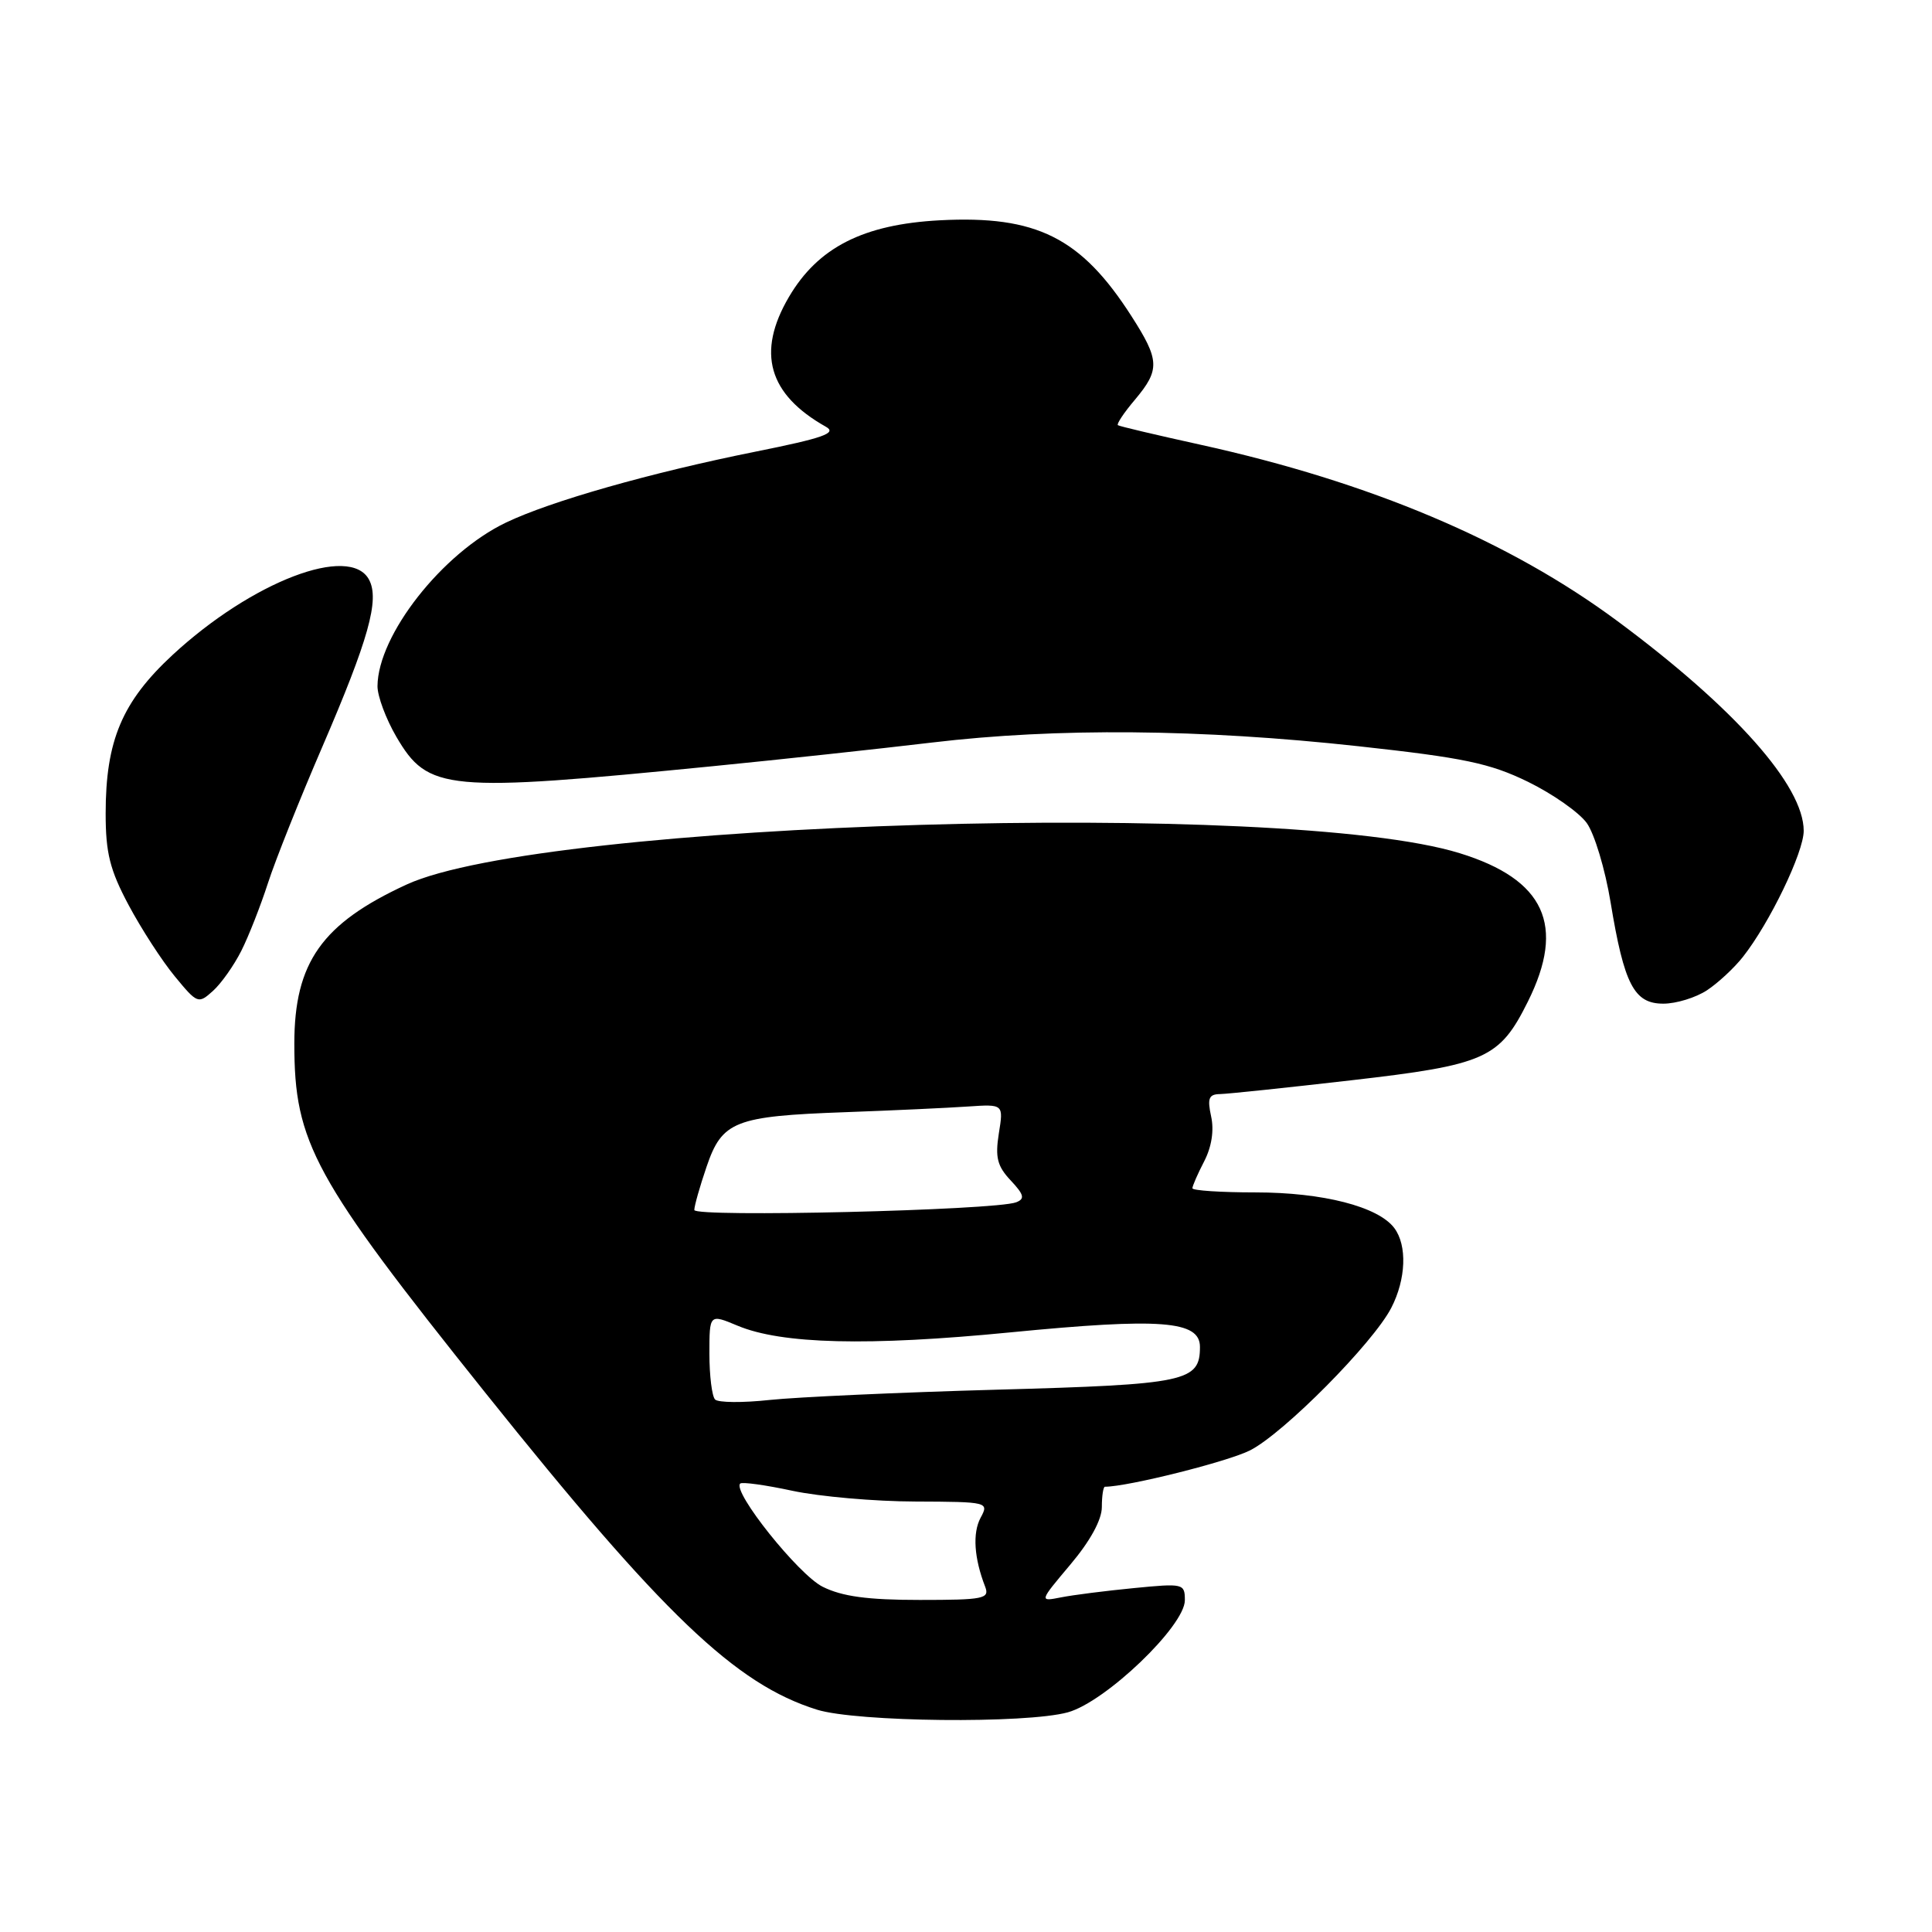 <?xml version="1.0" encoding="UTF-8" standalone="no"?>
<!DOCTYPE svg PUBLIC "-//W3C//DTD SVG 1.1//EN" "http://www.w3.org/Graphics/SVG/1.1/DTD/svg11.dtd" >
<svg xmlns="http://www.w3.org/2000/svg" xmlns:xlink="http://www.w3.org/1999/xlink" version="1.1" viewBox="0 0 256 256">
 <g >
 <path fill="currentColor"
d=" M 141.50 226.89 C 146.49 225.51 157.00 215.45 157.00 212.04 C 157.00 209.83 156.80 209.79 150.25 210.43 C 146.54 210.79 142.19 211.34 140.59 211.66 C 137.69 212.23 137.69 212.23 141.84 207.30 C 144.46 204.19 146.00 201.38 146.00 199.69 C 146.00 198.21 146.19 197.00 146.41 197.00 C 149.44 197.00 162.75 193.66 165.66 192.17 C 170.14 189.88 181.95 177.95 184.35 173.30 C 186.31 169.50 186.48 165.02 184.75 162.72 C 182.62 159.88 175.28 158.00 166.37 158.00 C 161.77 158.00 158.00 157.75 158.00 157.45 C 158.00 157.15 158.70 155.54 159.56 153.88 C 160.55 151.97 160.89 149.77 160.48 147.93 C 159.96 145.53 160.17 144.99 161.67 144.97 C 162.68 144.95 170.48 144.13 179.00 143.15 C 196.84 141.10 198.69 140.28 202.45 132.72 C 207.49 122.61 204.69 116.53 193.41 113.05 C 170.28 105.90 72.11 108.83 53.89 117.20 C 42.65 122.37 39.00 127.54 39.00 138.29 C 39.00 151.45 41.52 156.05 64.27 184.50 C 87.85 213.98 97.47 223.17 108.25 226.54 C 113.51 228.18 135.95 228.42 141.50 226.89 Z  M 31.97 126.00 C 32.94 124.08 34.53 120.03 35.51 117.00 C 36.49 113.97 39.72 105.88 42.69 99.00 C 48.84 84.73 50.32 79.46 48.90 76.81 C 46.37 72.08 33.39 77.05 22.87 86.78 C 16.18 92.98 14.00 98.13 14.00 107.79 C 14.00 113.04 14.56 115.27 17.05 119.94 C 18.73 123.09 21.48 127.34 23.17 129.38 C 26.15 133.00 26.28 133.05 28.22 131.30 C 29.32 130.31 31.00 127.92 31.97 126.00 Z  M 226.18 131.22 C 227.65 130.25 229.79 128.26 230.94 126.80 C 234.49 122.30 239.00 112.94 239.00 110.09 C 239.00 104.11 229.88 93.84 214.35 82.32 C 199.98 71.66 181.54 63.87 158.99 58.91 C 153.22 57.64 148.33 56.49 148.13 56.34 C 147.92 56.20 148.93 54.68 150.38 52.97 C 153.73 48.98 153.67 47.73 149.91 41.87 C 143.24 31.47 137.33 28.52 124.53 29.19 C 114.39 29.73 108.39 32.78 104.53 39.36 C 100.22 46.71 101.81 52.26 109.44 56.55 C 110.94 57.39 109.11 58.04 100.09 59.85 C 86.24 62.63 72.94 66.41 67.03 69.25 C 58.60 73.29 50.08 84.14 50.02 90.91 C 50.01 92.24 51.14 95.26 52.52 97.63 C 56.74 104.82 59.01 105.03 94.50 101.52 C 103.30 100.65 116.35 99.24 123.50 98.39 C 140.04 96.42 159.06 96.59 180.00 98.88 C 193.97 100.41 197.41 101.13 202.46 103.59 C 205.73 105.19 209.24 107.65 210.25 109.05 C 211.27 110.46 212.69 115.18 213.41 119.55 C 215.21 130.48 216.53 133.00 220.41 132.99 C 222.11 132.99 224.70 132.19 226.18 131.22 Z  M 109.00 210.25 C 105.80 208.65 97.01 197.65 98.08 196.58 C 98.32 196.34 101.44 196.77 105.01 197.54 C 108.58 198.30 115.90 198.95 121.29 198.96 C 130.94 199.00 131.06 199.03 129.93 201.12 C 128.85 203.15 129.07 206.46 130.54 210.25 C 131.15 211.84 130.36 212.00 121.86 212.00 C 114.95 212.00 111.58 211.54 109.00 210.25 Z  M 94.75 185.44 C 94.34 185.01 94.00 182.29 94.00 179.38 C 94.00 174.10 94.00 174.10 97.73 175.66 C 103.58 178.11 115.03 178.39 133.84 176.55 C 153.80 174.60 159.00 174.99 159.00 178.47 C 159.00 183.07 157.22 183.45 132.10 184.14 C 119.12 184.50 105.58 185.12 102.00 185.50 C 98.42 185.89 95.16 185.86 94.75 185.44 Z  M 92.00 160.33 C 92.00 159.79 92.73 157.22 93.62 154.61 C 95.68 148.55 97.34 147.90 112.00 147.37 C 118.33 147.14 125.63 146.80 128.24 146.62 C 132.98 146.30 132.98 146.30 132.35 150.19 C 131.85 153.36 132.14 154.52 133.92 156.41 C 135.70 158.31 135.83 158.85 134.65 159.31 C 131.85 160.38 92.00 161.33 92.00 160.33 Z "/>
</g>
</svg>